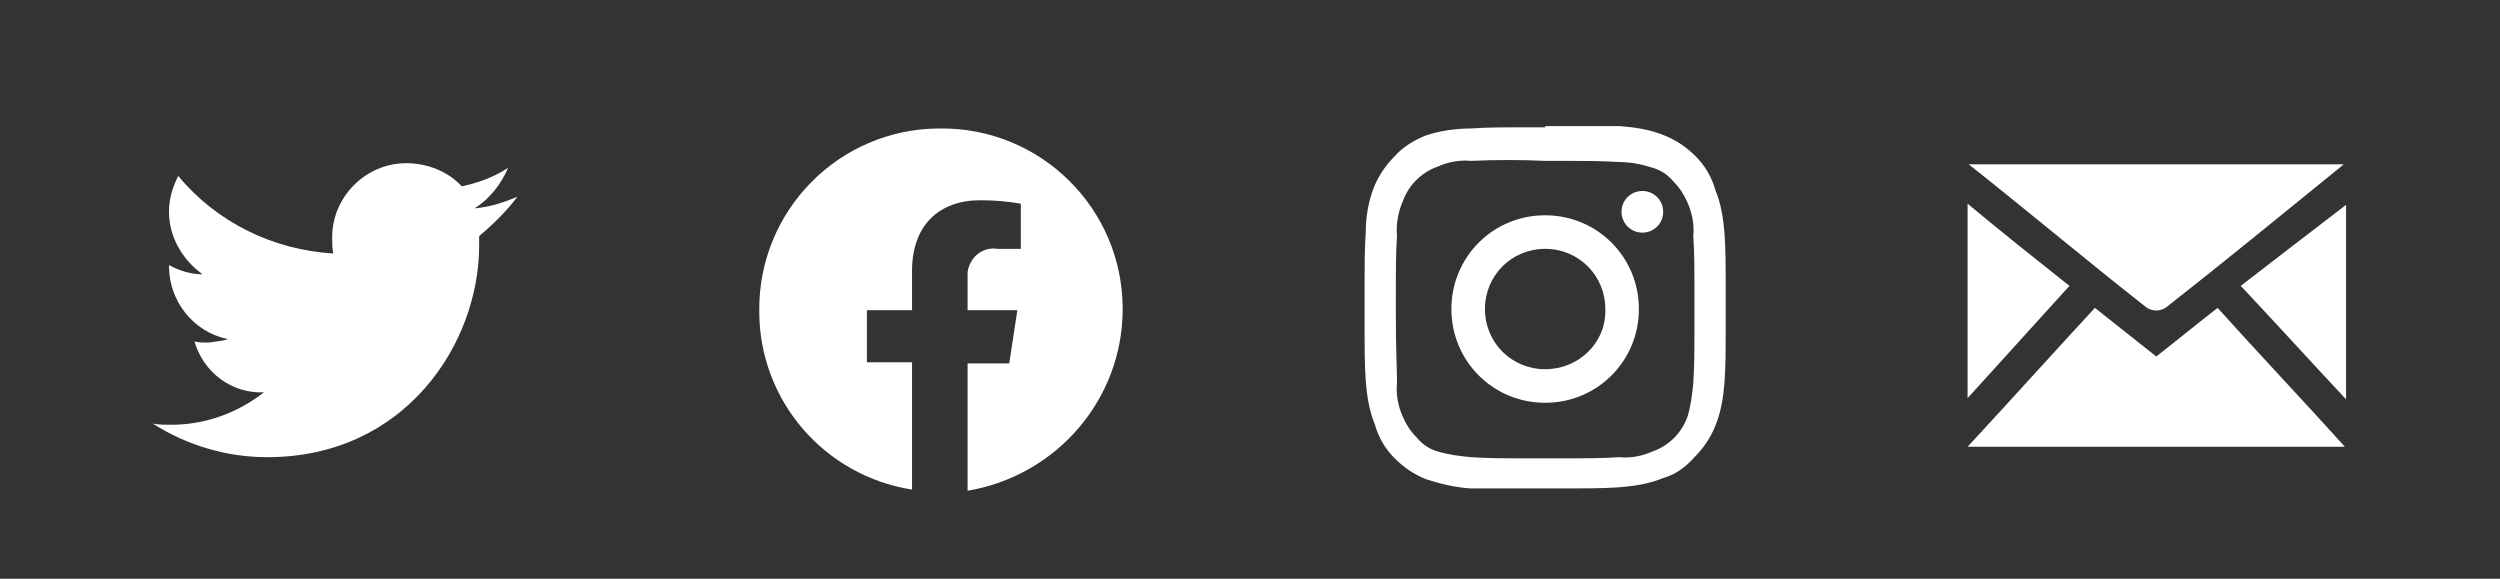 <svg enable-background="new 0 0 216 50" viewBox="0 0 216 50" xmlns="http://www.w3.org/2000/svg"><rect x="0" y="0" width="216" height="50" fill="#333333" stroke="none"/><g fill="#fff"><path d="m44.7 17c-1.2.5-2.4.9-3.7 1 1.3-.8 2.3-2.1 2.9-3.5-1.2.8-2.6 1.3-4 1.6-1.2-1.3-3-2-4.8-2-3.5 0-6.4 2.9-6.4 6.4 0 .5 0 1 .1 1.4-5.2-.3-10.1-2.7-13.4-6.7-.5 1-.8 2-.8 3.1 0 2.1 1.1 4.1 2.9 5.4-1 0-2-.3-2.9-.8v.1c0 3 2.1 5.7 5.1 6.3-.6.2-1.1.2-1.7.3-.4 0-.8 0-1.2-.1.8 2.7 3.2 4.5 6 4.4-2.3 1.8-5.1 2.8-8 2.8-.5 0-1.1 0-1.6-.1 3 1.9 6.4 2.9 9.9 2.9 11.9 0 18.3-9.8 18.3-18.3v-.8c1.3-1.1 2.4-2.2 3.3-3.4z"/><path d="m97 26.7c0-8.7-7.1-15.7-15.8-15.6-8.7 0-15.7 7.1-15.6 15.8 0 7.7 5.6 14.2 13.2 15.4v-11h-3.9v-4.5h3.9v-3.4c0-3.9 2.3-6.1 5.9-6.1 1.2 0 2.4.1 3.5.3v3.9h-2c-1.3-.2-2.4.7-2.6 2v.5 2.8h4.3l-.7 4.6h-3.6v11c7.7-1.3 13.4-7.9 13.4-15.7z"/><path d="m133.5 11c-4.3 0-4.8 0-6.4.1-1.3 0-2.7.2-3.9.6-1 .4-2 1-2.7 1.8-.8.8-1.4 1.7-1.8 2.7-.5 1.3-.7 2.6-.7 3.9-.1 1.6-.1 2.1-.1 6.4s0 4.8.1 6.4c.1 1.3.3 2.6.8 3.8.3 1.1.9 2.1 1.7 2.9s1.7 1.4 2.7 1.8c1.2.4 2.5.7 3.8.8h6.5c4.3 0 4.8 0 6.4-.1 1.3-.1 2.6-.3 3.8-.8 1.1-.3 2-1 2.7-1.8.8-.8 1.4-1.7 1.8-2.7.5-1.2.7-2.5.8-3.8.1-1.6.1-2.1.1-6.4s0-4.8-.1-6.4c-.1-1.3-.3-2.6-.8-3.8-.3-1.1-.9-2.1-1.7-2.9s-1.7-1.4-2.7-1.8c-1.2-.5-2.5-.7-3.8-.8h-6.5zm0 2.9c4.2 0 4.7 0 6.4.1 1 0 2 .2 2.9.5.7.2 1.3.6 1.8 1.2.5.5.9 1.1 1.2 1.8.4.9.6 1.9.5 2.9.1 1.7.1 2.1.1 6.3s0 4.7-.1 6.4c-.1 1-.2 1.9-.5 2.9-.5 1.4-1.6 2.5-3 3-.9.4-1.9.6-2.9.5-1.7.1-2.1.1-6.4.1s-4.7 0-6.4-.1c-1-.1-1.9-.2-2.9-.5-.7-.2-1.3-.6-1.8-1.2-.5-.5-.9-1.1-1.2-1.8-.4-.9-.6-1.9-.5-2.9 0-1.7-.1-2.1-.1-6.3s0-4.7.1-6.4c-.1-1 .1-2.1.5-3 .5-1.4 1.6-2.5 3-3 .9-.4 1.9-.6 2.9-.5 2.2-.1 4.3-.1 6.4 0zm0 4.7c-4.5 0-8.1 3.6-8.1 8.1s3.6 8.1 8.1 8.1 8.1-3.6 8.1-8.1-3.6-8.1-8.1-8.1zm0 13.3c-2.9 0-5.2-2.3-5.2-5.2s2.3-5.2 5.2-5.2 5.2 2.3 5.2 5.2c.1 2.9-2.3 5.2-5.2 5.2zm10.2-13.6c0 1-.8 1.8-1.8 1.8s-1.8-.8-1.8-1.8c0-1 .8-1.8 1.8-1.8s1.8.8 1.8 1.8z"/><path d="m202.7 34.5c-3-3.2-5.9-6.4-9.1-9.8 3.1-2.4 6.1-4.7 9.1-7z"/><path d="m181 26.6 5.3 4.2c1.8-1.4 3.5-2.8 5.3-4.2 3.6 4 7.2 7.8 11 12h-32.6c3.8-4.1 7.3-8 11-12z"/><path d="m202.5 14.2c-5.3 4.3-10.3 8.4-15.4 12.4-.5.3-1.1.3-1.6 0-5.1-4-10.1-8.2-15.4-12.4z"/><path d="m170 17.6c3 2.5 5.9 4.8 8.8 7.1-2.9 3.2-5.8 6.4-8.8 9.7z"/></g></svg>